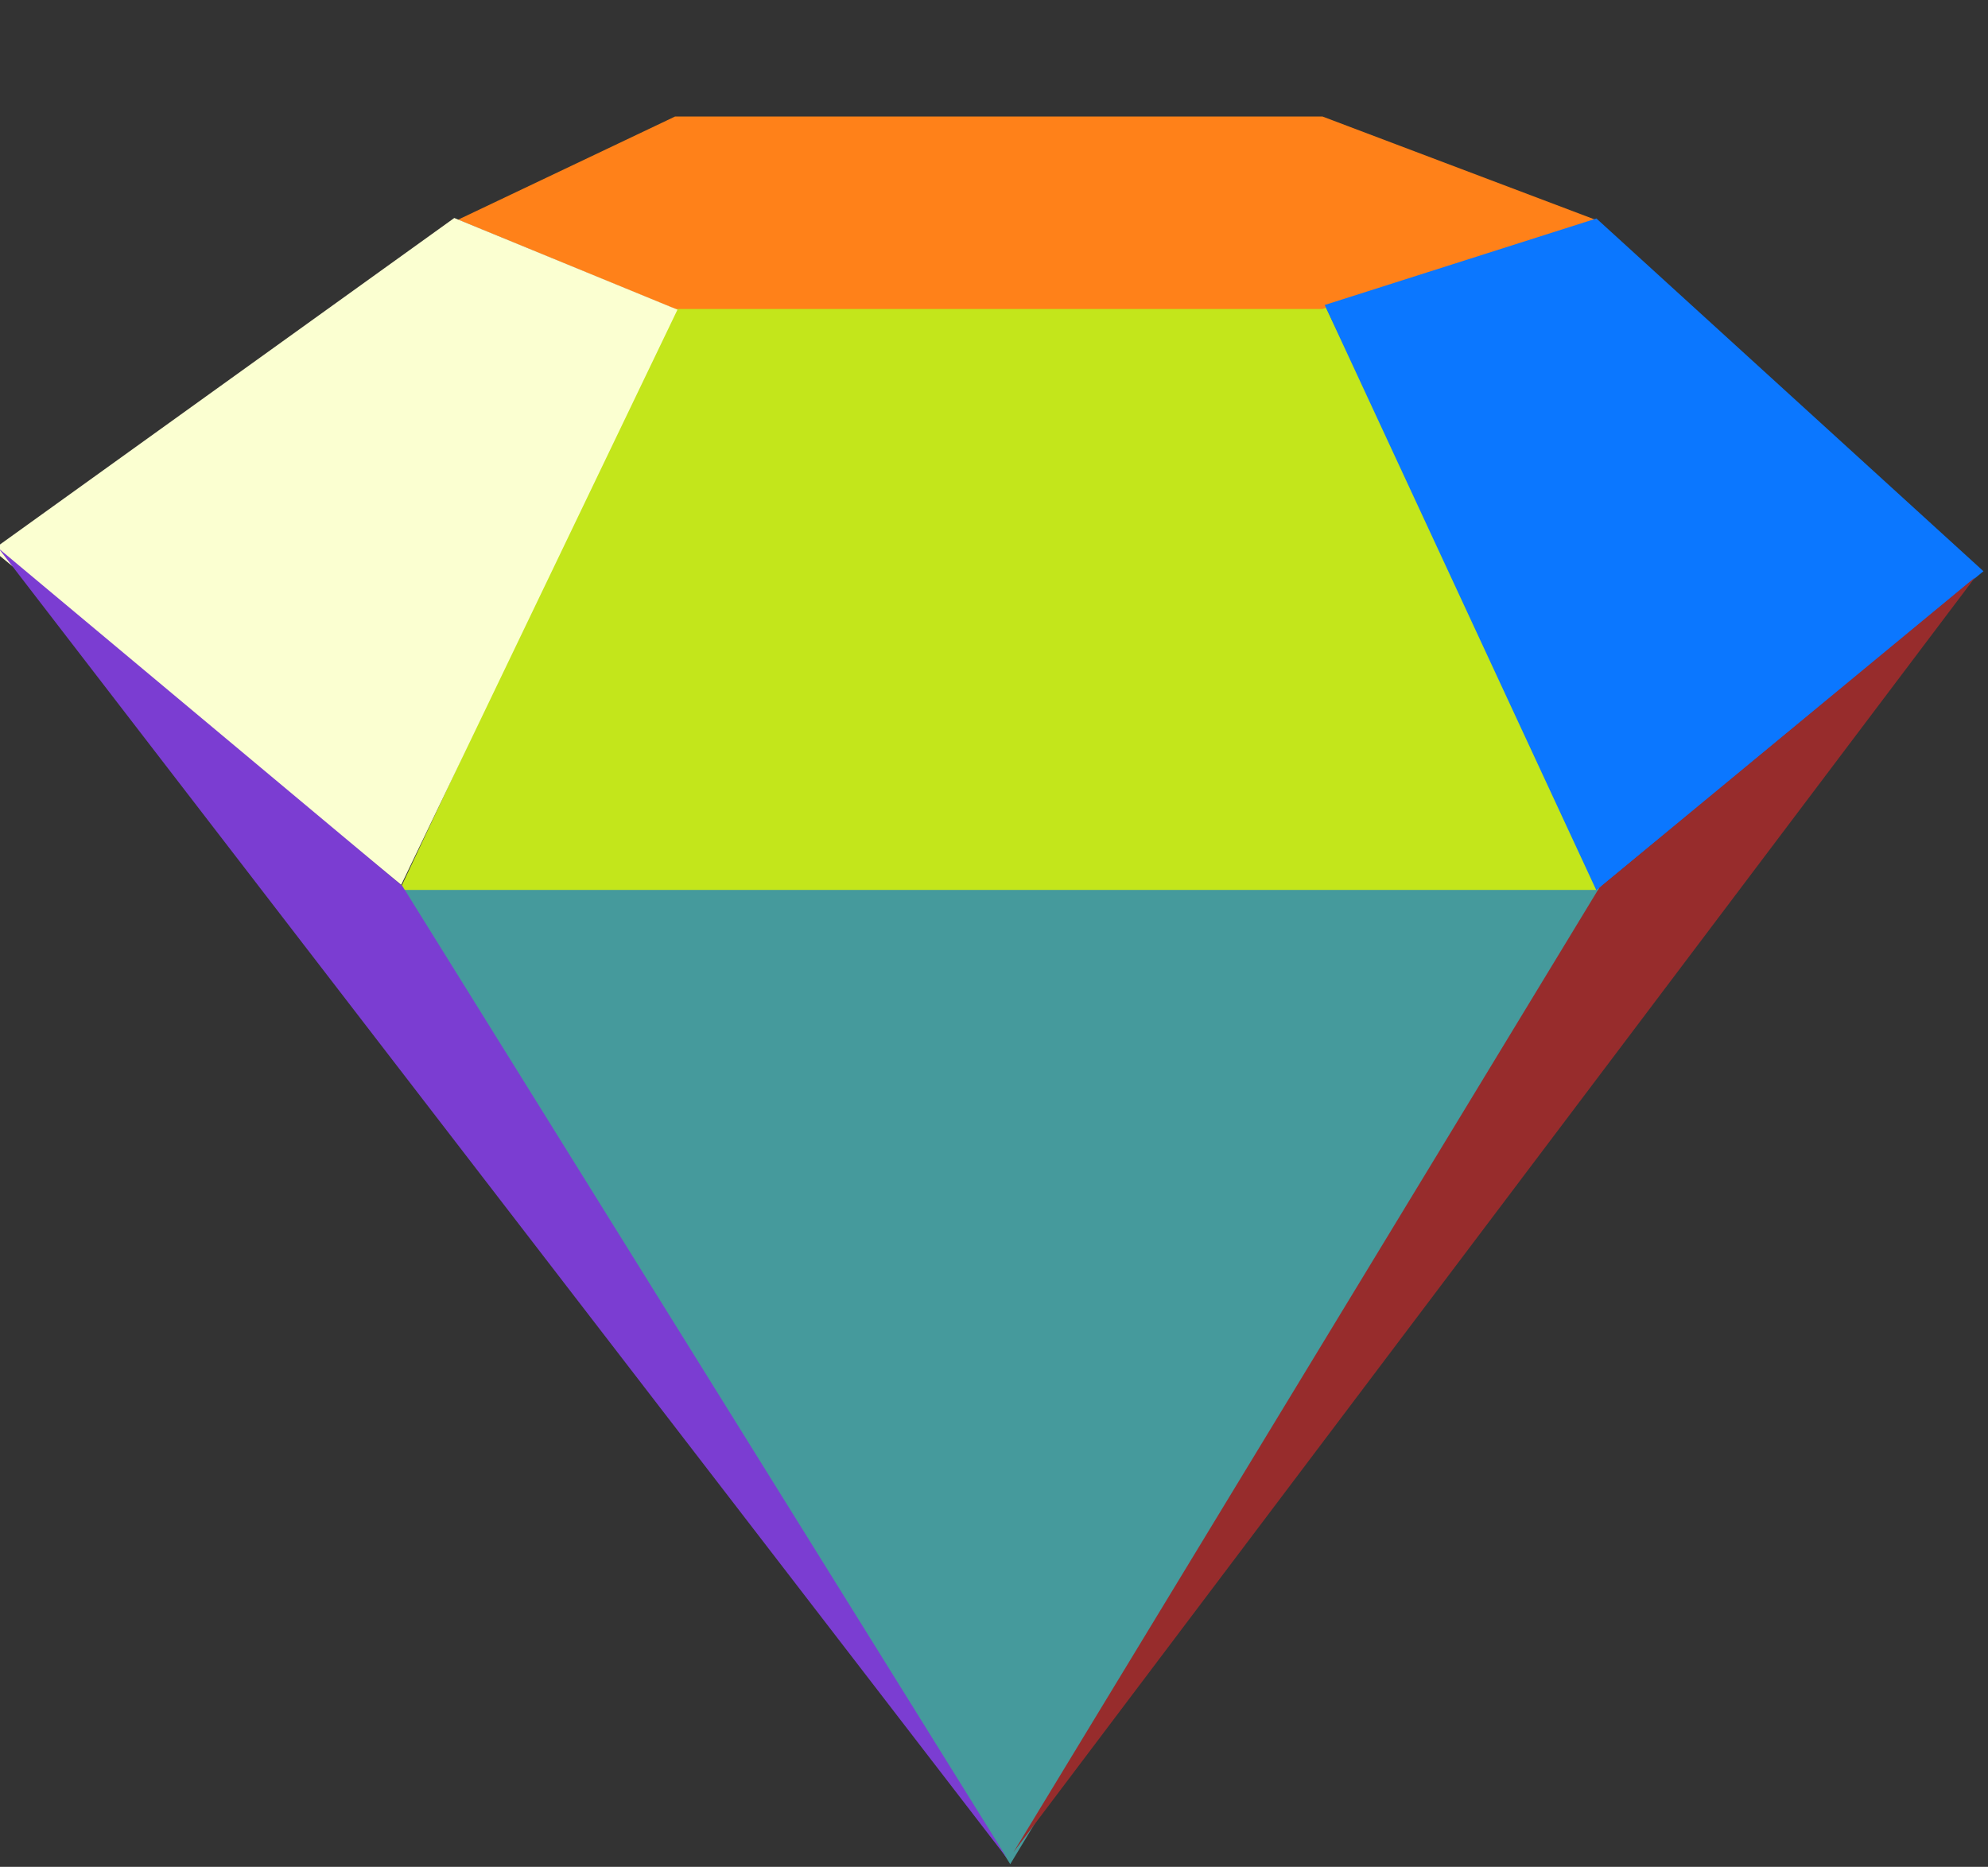 <?xml version="1.0" encoding="UTF-8" standalone="no"?>
<svg width="230px" height="216px" viewBox="0 0 230 216" version="1.1" xmlns="http://www.w3.org/2000/svg" xmlns:xlink="http://www.w3.org/1999/xlink" style="background: #FFFFFF;">
    <rect x="0" y="0" width="230" height="216" fill="#333333" stroke="none"/>
    <!-- Generator: Sketch 39.1 (31720) - http://www.bohemiancoding.com/sketch -->
    <title>sketchlogo</title>
    <desc>Created with Sketch.</desc>
    <defs></defs>
    <g id="Page-1" stroke="none" stroke-width="1" fill="none" fill-rule="evenodd">
        <polygon id="Rectangle" fill="#C3E61B" points="153.18 35.072 185.757 103.484 46 103.484 78.138 35.072"></polygon>
        <polygon id="Triangle" fill="#459A9C" points="46.238 102.966 116.879 215.687 185.021 102.966"></polygon>
        <polygon id="Polygon" fill="#FF8119" points="152.999 13.479 184.564 25.416 152.999 35.75 78.106 35.75 53 25.416 78.106 13.479"></polygon>
        <polygon id="Rectangle-2" fill="#FBFFD1" points="52.558 25.221 78.38 35.827 46.414 102.383 -0.868 63.621"></polygon>
        <polygon id="Rectangle-2" fill="#0B77FF" points="184.697 25.279 229.474 66.092 184.697 103.031 153.259 35.288"></polygon>
        <polygon id="Triangle-2" fill="#7B3DD2" points="46.543 102.5 116.545 215.058 -0.137 63.475"></polygon>
        <polygon id="Triangle-3" fill="#972C2C" points="185.034 102.707 228.511 66.795 117.253 214.307"></polygon>
    </g>
</svg>